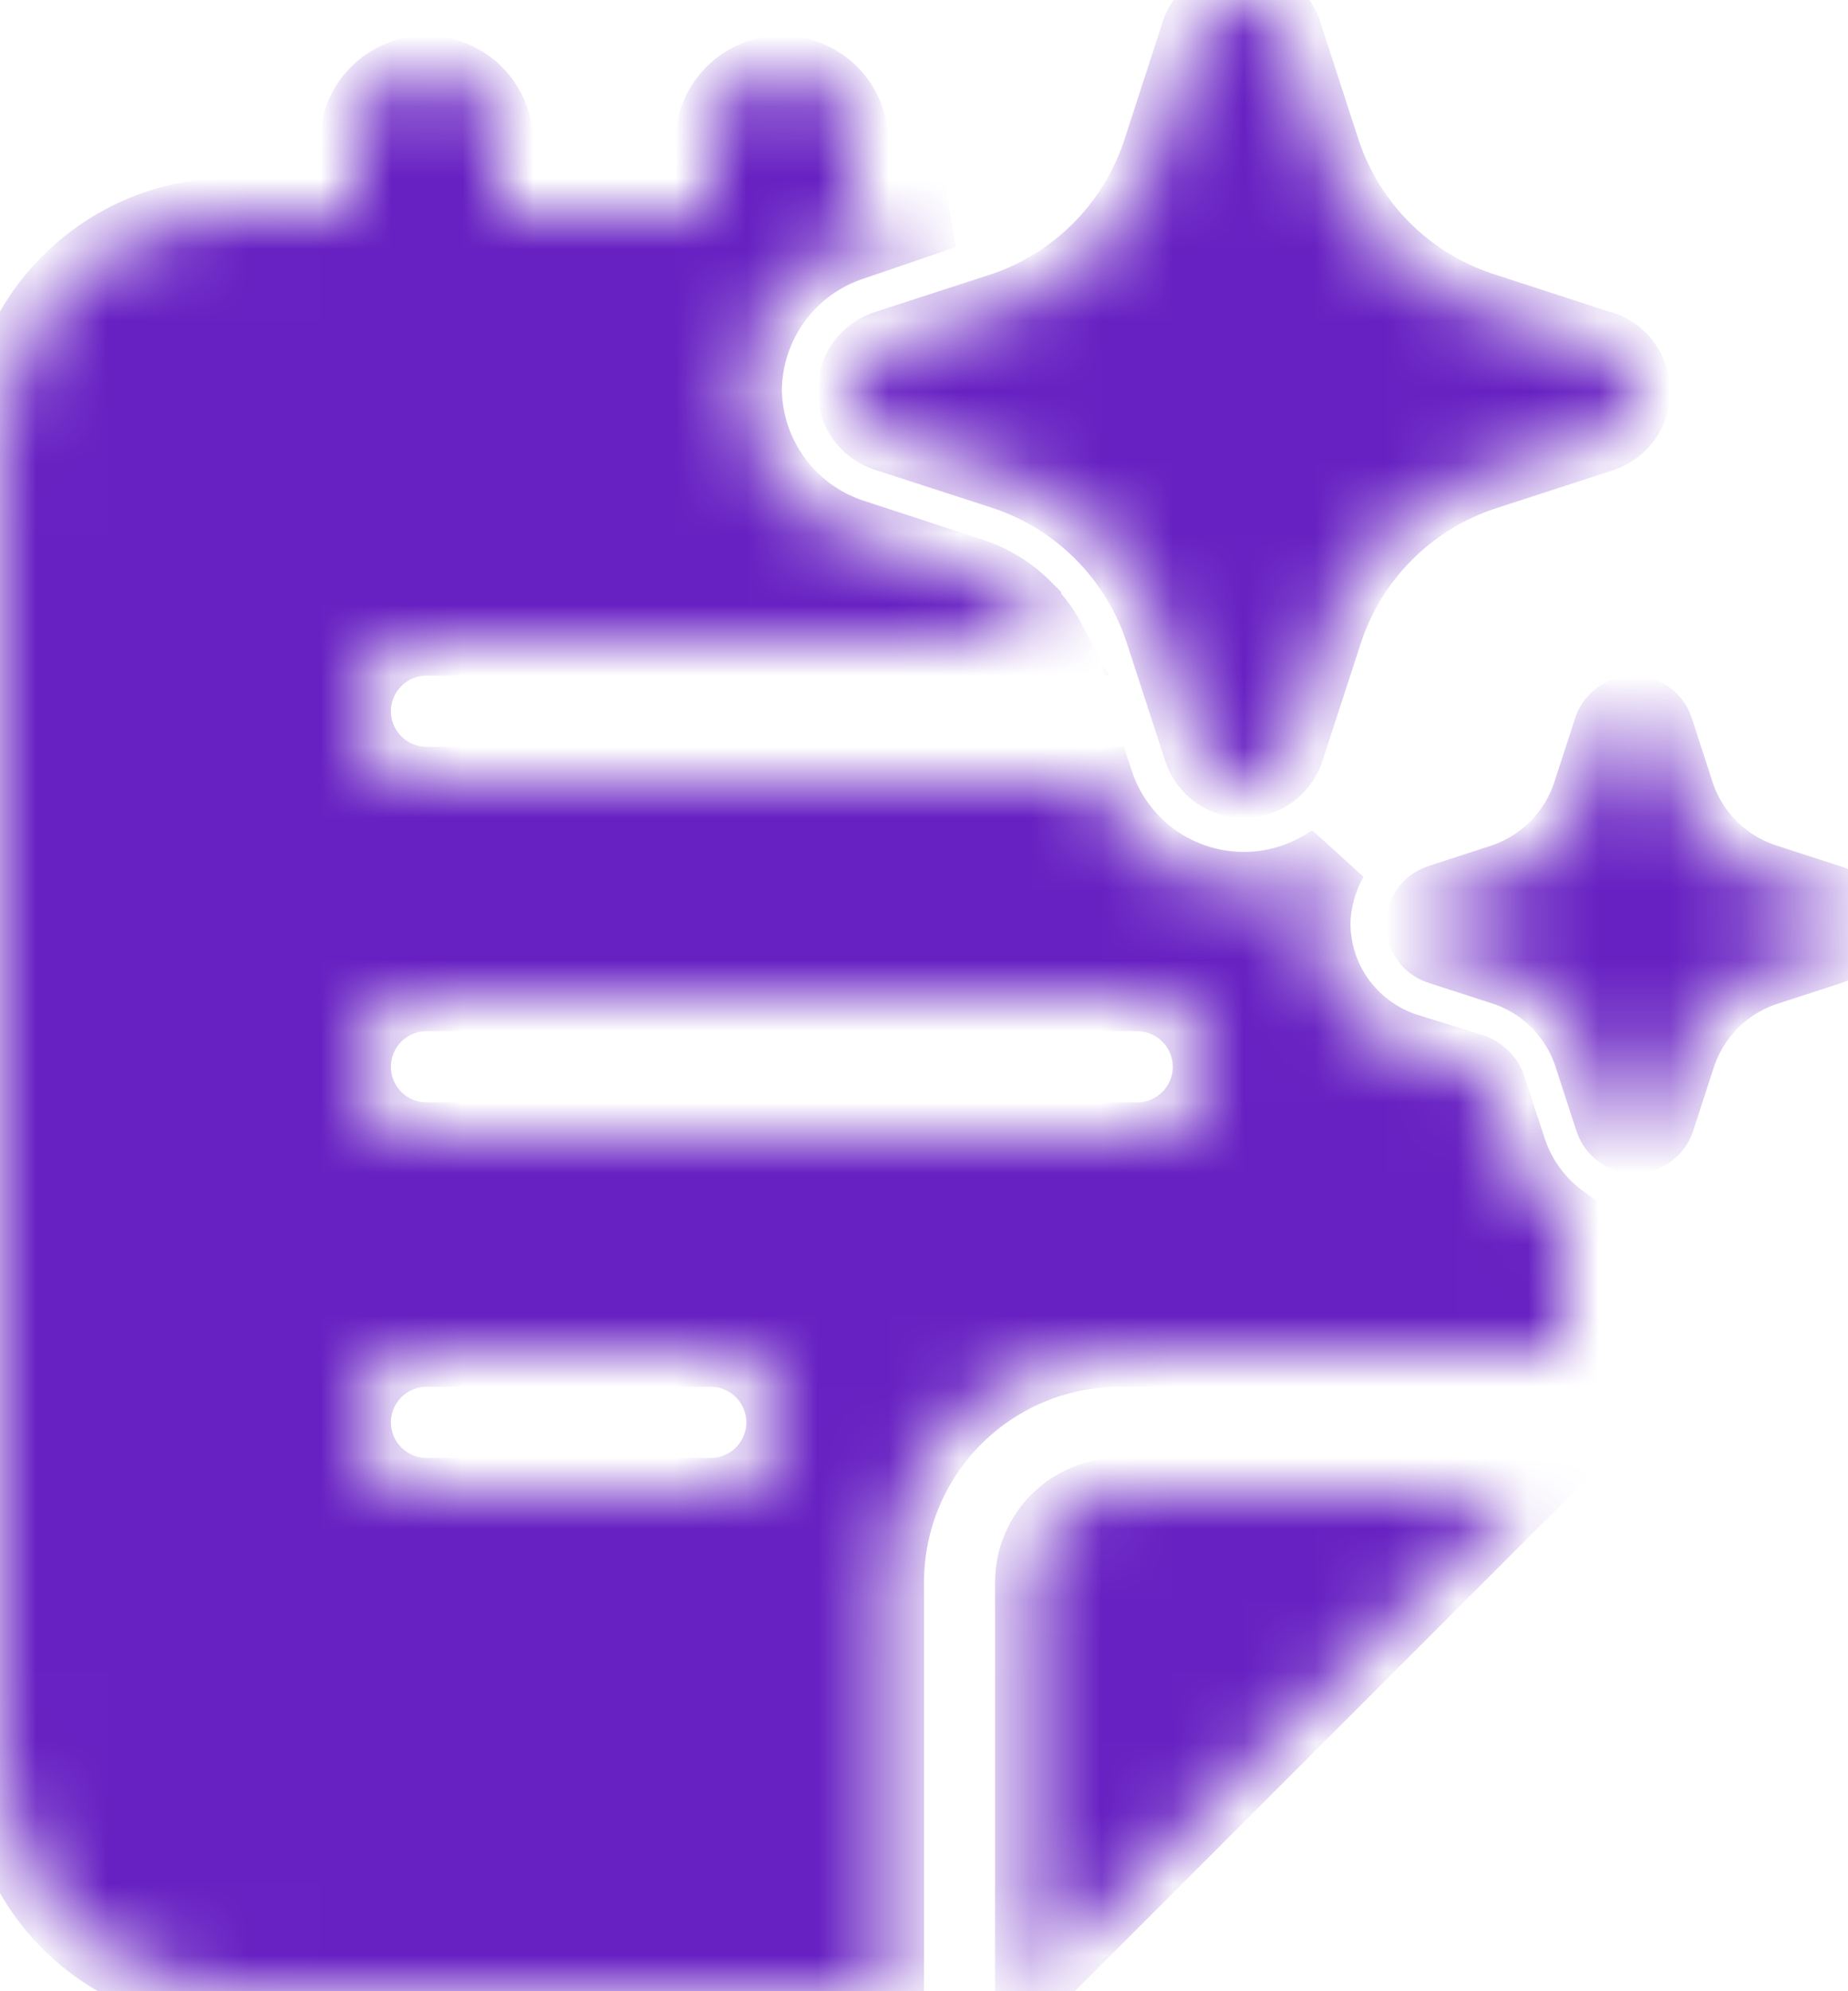 <svg width="26" height="28" viewBox="0 0 26 28" fill="none" xmlns="http://www.w3.org/2000/svg">
<mask id="path-1-inside-1_447_1580" fill="white">
<path d="M15.488 7.512C15.868 7.895 16.155 8.362 16.325 8.875L16.873 10.557C16.918 10.687 17.003 10.8 17.115 10.88C17.228 10.959 17.362 11.002 17.5 11.002C17.638 11.002 17.772 10.959 17.885 10.88C17.997 10.8 18.082 10.687 18.127 10.557L18.675 8.875C18.845 8.363 19.133 7.898 19.514 7.517C19.895 7.136 20.36 6.849 20.872 6.679L22.556 6.132C22.686 6.086 22.798 6.001 22.877 5.889C22.957 5.777 22.999 5.642 22.999 5.505C22.999 5.367 22.957 5.233 22.877 5.121C22.798 5.009 22.686 4.924 22.556 4.878L22.522 4.87L20.839 4.323C20.327 4.153 19.862 3.866 19.48 3.485C19.099 3.103 18.811 2.639 18.641 2.127L18.094 0.445C18.048 0.315 17.963 0.202 17.851 0.122C17.739 0.043 17.604 0 17.466 0C17.329 0 17.194 0.043 17.082 0.122C16.97 0.202 16.885 0.315 16.839 0.445L16.292 2.127L16.278 2.169C16.107 2.668 15.824 3.121 15.452 3.494C15.079 3.867 14.627 4.151 14.128 4.323L12.444 4.87C12.314 4.916 12.202 5.001 12.123 5.113C12.043 5.225 12.001 5.359 12.001 5.497C12.001 5.634 12.043 5.769 12.123 5.881C12.202 5.993 12.314 6.078 12.444 6.124L14.128 6.67C14.641 6.841 15.107 7.13 15.488 7.512ZM24.821 12.359L25.739 12.657L25.758 12.661C25.829 12.685 25.891 12.732 25.934 12.793C25.978 12.854 26.001 12.928 26.001 13.003C26.001 13.078 25.978 13.151 25.934 13.213C25.891 13.274 25.829 13.32 25.758 13.345L24.839 13.644C24.56 13.737 24.307 13.894 24.099 14.101C23.891 14.309 23.735 14.562 23.641 14.841L23.342 15.759C23.317 15.829 23.27 15.891 23.209 15.934C23.148 15.977 23.075 16 23 16C22.925 16 22.852 15.977 22.791 15.934C22.73 15.891 22.683 15.829 22.658 15.759L22.359 14.841C22.267 14.561 22.11 14.306 21.902 14.098C21.695 13.889 21.441 13.732 21.161 13.639L20.242 13.341C20.171 13.316 20.109 13.27 20.066 13.209C20.022 13.147 19.999 13.074 19.999 12.999C19.999 12.924 20.022 12.85 20.066 12.789C20.109 12.728 20.171 12.681 20.242 12.657L21.161 12.358C21.436 12.262 21.686 12.104 21.891 11.897C22.095 11.689 22.249 11.438 22.341 11.161L22.64 10.243C22.665 10.172 22.712 10.111 22.773 10.068C22.834 10.025 22.907 10.002 22.982 10.002C23.057 10.002 23.13 10.025 23.191 10.068C23.253 10.111 23.299 10.172 23.324 10.243L23.622 11.161C23.715 11.44 23.872 11.693 24.08 11.901C24.288 12.109 24.542 12.266 24.821 12.359ZM12 3.001H13.287L12 3.441C11.565 3.582 11.185 3.857 10.916 4.227C10.646 4.597 10.501 5.043 10.5 5.501C10.51 5.942 10.654 6.37 10.913 6.727C11.172 7.085 11.534 7.354 11.95 7.501L13.66 8.061C13.95 8.154 14.214 8.315 14.43 8.531C14.43 8.567 14.47 8.603 14.514 8.642C14.542 8.665 14.568 8.692 14.59 8.721C14.661 8.808 14.722 8.902 14.774 9.001H6C5.735 9.001 5.48 9.106 5.293 9.294C5.105 9.481 5 9.736 5 10.001C5 10.266 5.105 10.52 5.293 10.708C5.48 10.896 5.735 11.001 6 11.001H15.45C15.556 11.321 15.737 11.612 15.976 11.85C16.215 12.089 16.507 12.267 16.828 12.372C17.149 12.477 17.49 12.506 17.824 12.455C18.157 12.404 18.475 12.276 18.75 12.081C18.593 12.355 18.507 12.665 18.5 12.981C18.5 13.364 18.618 13.738 18.84 14.051C19.064 14.364 19.378 14.601 19.74 14.731L20.74 15.041C20.793 15.064 20.84 15.098 20.88 15.141C20.924 15.181 20.956 15.233 20.97 15.291L21.27 16.201C21.407 16.591 21.663 16.929 22 17.168V19.001H15.75C14.888 19.001 14.061 19.343 13.452 19.953C12.842 20.562 12.5 21.389 12.5 22.251V28.001H3.25C2.388 28.001 1.561 27.658 0.952 27.049C0.342 26.439 0 25.613 0 24.751V6.251C0 5.389 0.342 4.562 0.952 3.953C1.561 3.343 2.388 3.001 3.25 3.001H5V2.001C5 1.736 5.105 1.481 5.293 1.294C5.48 1.106 5.735 1.001 6 1.001C6.265 1.001 6.52 1.106 6.707 1.294C6.895 1.481 7 1.736 7 2.001V3.001H10V2.001C10 1.736 10.105 1.481 10.293 1.294C10.48 1.106 10.735 1.001 11 1.001C11.265 1.001 11.52 1.106 11.707 1.294C11.895 1.481 12 1.736 12 2.001V3.001ZM5 15.001C5 15.266 5.105 15.52 5.293 15.708C5.48 15.896 5.735 16.001 6 16.001H16C16.265 16.001 16.52 15.896 16.707 15.708C16.895 15.52 17 15.266 17 15.001C17 14.736 16.895 14.481 16.707 14.294C16.52 14.106 16.265 14.001 16 14.001H6C5.735 14.001 5.48 14.106 5.293 14.294C5.105 14.481 5 14.736 5 15.001ZM6 19.001C5.735 19.001 5.48 19.106 5.293 19.294C5.105 19.481 5 19.736 5 20.001C5 20.266 5.105 20.52 5.293 20.708C5.48 20.895 5.735 21.001 6 21.001H10C10.265 21.001 10.52 20.895 10.707 20.708C10.895 20.52 11 20.266 11 20.001C11 19.736 10.895 19.481 10.707 19.294C10.52 19.106 10.265 19.001 10 19.001H6ZM14.707 27.708C14.645 27.77 14.576 27.823 14.5 27.867V22.251C14.5 21.561 15.06 21.001 15.75 21.001H21.414L14.707 27.708Z"/>
</mask>
<path d="M15.488 7.512C15.868 7.895 16.155 8.362 16.325 8.875L16.873 10.557C16.918 10.687 17.003 10.8 17.115 10.88C17.228 10.959 17.362 11.002 17.5 11.002C17.638 11.002 17.772 10.959 17.885 10.88C17.997 10.8 18.082 10.687 18.127 10.557L18.675 8.875C18.845 8.363 19.133 7.898 19.514 7.517C19.895 7.136 20.36 6.849 20.872 6.679L22.556 6.132C22.686 6.086 22.798 6.001 22.877 5.889C22.957 5.777 22.999 5.642 22.999 5.505C22.999 5.367 22.957 5.233 22.877 5.121C22.798 5.009 22.686 4.924 22.556 4.878L22.522 4.87L20.839 4.323C20.327 4.153 19.862 3.866 19.48 3.485C19.099 3.103 18.811 2.639 18.641 2.127L18.094 0.445C18.048 0.315 17.963 0.202 17.851 0.122C17.739 0.043 17.604 0 17.466 0C17.329 0 17.194 0.043 17.082 0.122C16.97 0.202 16.885 0.315 16.839 0.445L16.292 2.127L16.278 2.169C16.107 2.668 15.824 3.121 15.452 3.494C15.079 3.867 14.627 4.151 14.128 4.323L12.444 4.87C12.314 4.916 12.202 5.001 12.123 5.113C12.043 5.225 12.001 5.359 12.001 5.497C12.001 5.634 12.043 5.769 12.123 5.881C12.202 5.993 12.314 6.078 12.444 6.124L14.128 6.67C14.641 6.841 15.107 7.13 15.488 7.512ZM24.821 12.359L25.739 12.657L25.758 12.661C25.829 12.685 25.891 12.732 25.934 12.793C25.978 12.854 26.001 12.928 26.001 13.003C26.001 13.078 25.978 13.151 25.934 13.213C25.891 13.274 25.829 13.32 25.758 13.345L24.839 13.644C24.56 13.737 24.307 13.894 24.099 14.101C23.891 14.309 23.735 14.562 23.641 14.841L23.342 15.759C23.317 15.829 23.27 15.891 23.209 15.934C23.148 15.977 23.075 16 23 16C22.925 16 22.852 15.977 22.791 15.934C22.73 15.891 22.683 15.829 22.658 15.759L22.359 14.841C22.267 14.561 22.11 14.306 21.902 14.098C21.695 13.889 21.441 13.732 21.161 13.639L20.242 13.341C20.171 13.316 20.109 13.27 20.066 13.209C20.022 13.147 19.999 13.074 19.999 12.999C19.999 12.924 20.022 12.85 20.066 12.789C20.109 12.728 20.171 12.681 20.242 12.657L21.161 12.358C21.436 12.262 21.686 12.104 21.891 11.897C22.095 11.689 22.249 11.438 22.341 11.161L22.64 10.243C22.665 10.172 22.712 10.111 22.773 10.068C22.834 10.025 22.907 10.002 22.982 10.002C23.057 10.002 23.13 10.025 23.191 10.068C23.253 10.111 23.299 10.172 23.324 10.243L23.622 11.161C23.715 11.44 23.872 11.693 24.08 11.901C24.288 12.109 24.542 12.266 24.821 12.359ZM12 3.001H13.287L12 3.441C11.565 3.582 11.185 3.857 10.916 4.227C10.646 4.597 10.501 5.043 10.5 5.501C10.51 5.942 10.654 6.37 10.913 6.727C11.172 7.085 11.534 7.354 11.95 7.501L13.66 8.061C13.95 8.154 14.214 8.315 14.43 8.531C14.43 8.567 14.47 8.603 14.514 8.642C14.542 8.665 14.568 8.692 14.59 8.721C14.661 8.808 14.722 8.902 14.774 9.001H6C5.735 9.001 5.48 9.106 5.293 9.294C5.105 9.481 5 9.736 5 10.001C5 10.266 5.105 10.52 5.293 10.708C5.48 10.896 5.735 11.001 6 11.001H15.45C15.556 11.321 15.737 11.612 15.976 11.85C16.215 12.089 16.507 12.267 16.828 12.372C17.149 12.477 17.49 12.506 17.824 12.455C18.157 12.404 18.475 12.276 18.75 12.081C18.593 12.355 18.507 12.665 18.5 12.981C18.5 13.364 18.618 13.738 18.84 14.051C19.064 14.364 19.378 14.601 19.74 14.731L20.74 15.041C20.793 15.064 20.84 15.098 20.88 15.141C20.924 15.181 20.956 15.233 20.97 15.291L21.27 16.201C21.407 16.591 21.663 16.929 22 17.168V19.001H15.75C14.888 19.001 14.061 19.343 13.452 19.953C12.842 20.562 12.5 21.389 12.5 22.251V28.001H3.25C2.388 28.001 1.561 27.658 0.952 27.049C0.342 26.439 0 25.613 0 24.751V6.251C0 5.389 0.342 4.562 0.952 3.953C1.561 3.343 2.388 3.001 3.25 3.001H5V2.001C5 1.736 5.105 1.481 5.293 1.294C5.48 1.106 5.735 1.001 6 1.001C6.265 1.001 6.52 1.106 6.707 1.294C6.895 1.481 7 1.736 7 2.001V3.001H10V2.001C10 1.736 10.105 1.481 10.293 1.294C10.48 1.106 10.735 1.001 11 1.001C11.265 1.001 11.52 1.106 11.707 1.294C11.895 1.481 12 1.736 12 2.001V3.001ZM5 15.001C5 15.266 5.105 15.52 5.293 15.708C5.48 15.896 5.735 16.001 6 16.001H16C16.265 16.001 16.52 15.896 16.707 15.708C16.895 15.52 17 15.266 17 15.001C17 14.736 16.895 14.481 16.707 14.294C16.52 14.106 16.265 14.001 16 14.001H6C5.735 14.001 5.48 14.106 5.293 14.294C5.105 14.481 5 14.736 5 15.001ZM6 19.001C5.735 19.001 5.48 19.106 5.293 19.294C5.105 19.481 5 19.736 5 20.001C5 20.266 5.105 20.52 5.293 20.708C5.48 20.895 5.735 21.001 6 21.001H10C10.265 21.001 10.52 20.895 10.707 20.708C10.895 20.52 11 20.266 11 20.001C11 19.736 10.895 19.481 10.707 19.294C10.52 19.106 10.265 19.001 10 19.001H6ZM14.707 27.708C14.645 27.77 14.576 27.823 14.5 27.867V22.251C14.5 21.561 15.06 21.001 15.75 21.001H21.414L14.707 27.708Z" fill="#6720C2" stroke="#6720C2" mask="url(#path-1-inside-1_447_1580)"/>
</svg>
